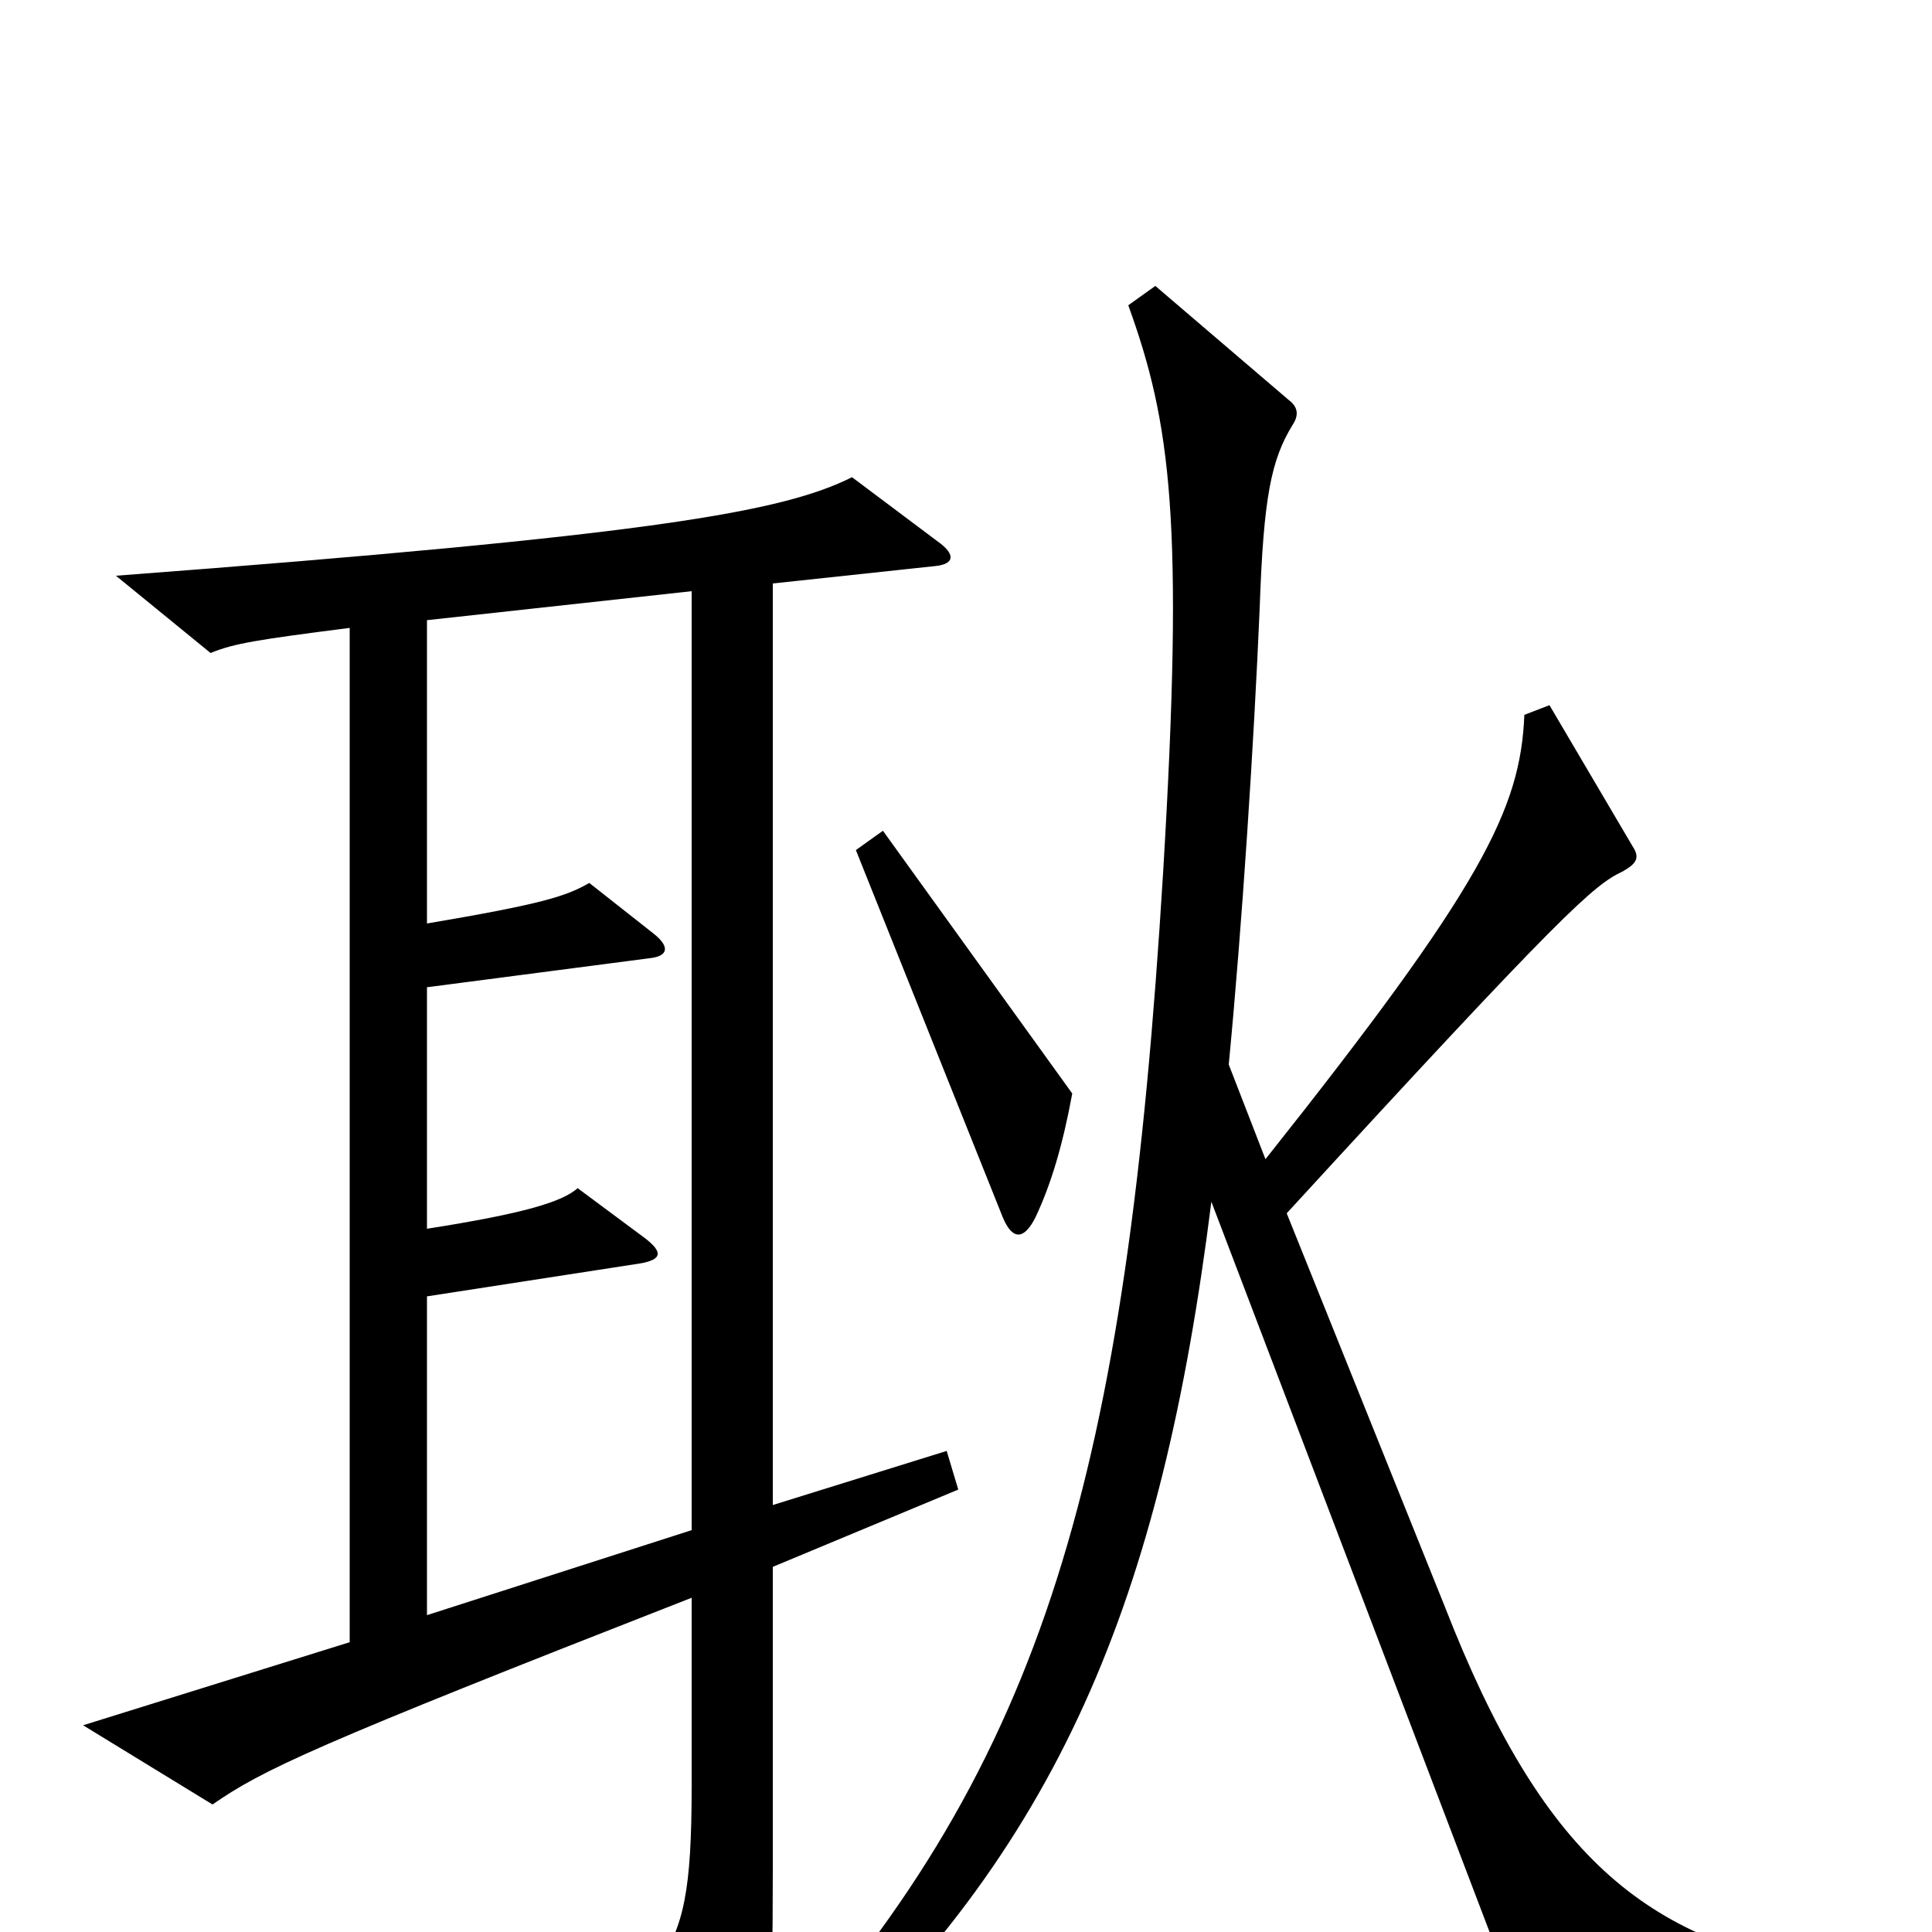 <svg xmlns="http://www.w3.org/2000/svg" viewBox="0 -1000 1000 1000">
	<path fill="#000000" d="M555 -434L457 -570L443 -560L519 -370C524 -358 530 -358 536 -370C544 -387 550 -407 555 -434ZM948 35V20C851 5 798 -40 748 -168L666 -372C810 -529 825 -542 840 -549C847 -553 849 -556 845 -562L802 -635L789 -630C787 -581 767 -541 655 -400L636 -449C643 -522 649 -615 652 -685C654 -743 658 -762 669 -780C673 -786 671 -790 667 -793L598 -852L584 -842C606 -781 613 -731 602 -548C583 -237 541 -89 402 65L415 78C548 -43 601 -171 627 -378L787 42ZM496 -229L490 -249L400 -221V-698L484 -707C494 -708 495 -713 485 -720L441 -753C405 -735 338 -723 60 -702L109 -662C121 -667 134 -669 181 -675V-150L43 -107L110 -66C136 -84 161 -96 358 -173V-76C358 -21 354 -3 340 18L377 83C382 93 389 93 393 82C398 67 400 43 400 -32V-189ZM358 -208L221 -164V-329L331 -346C343 -348 343 -352 334 -359L299 -385C291 -378 272 -372 221 -364V-489L336 -504C346 -505 347 -510 338 -517L305 -543C293 -536 280 -532 221 -522V-679L358 -694Z"/>
</svg>